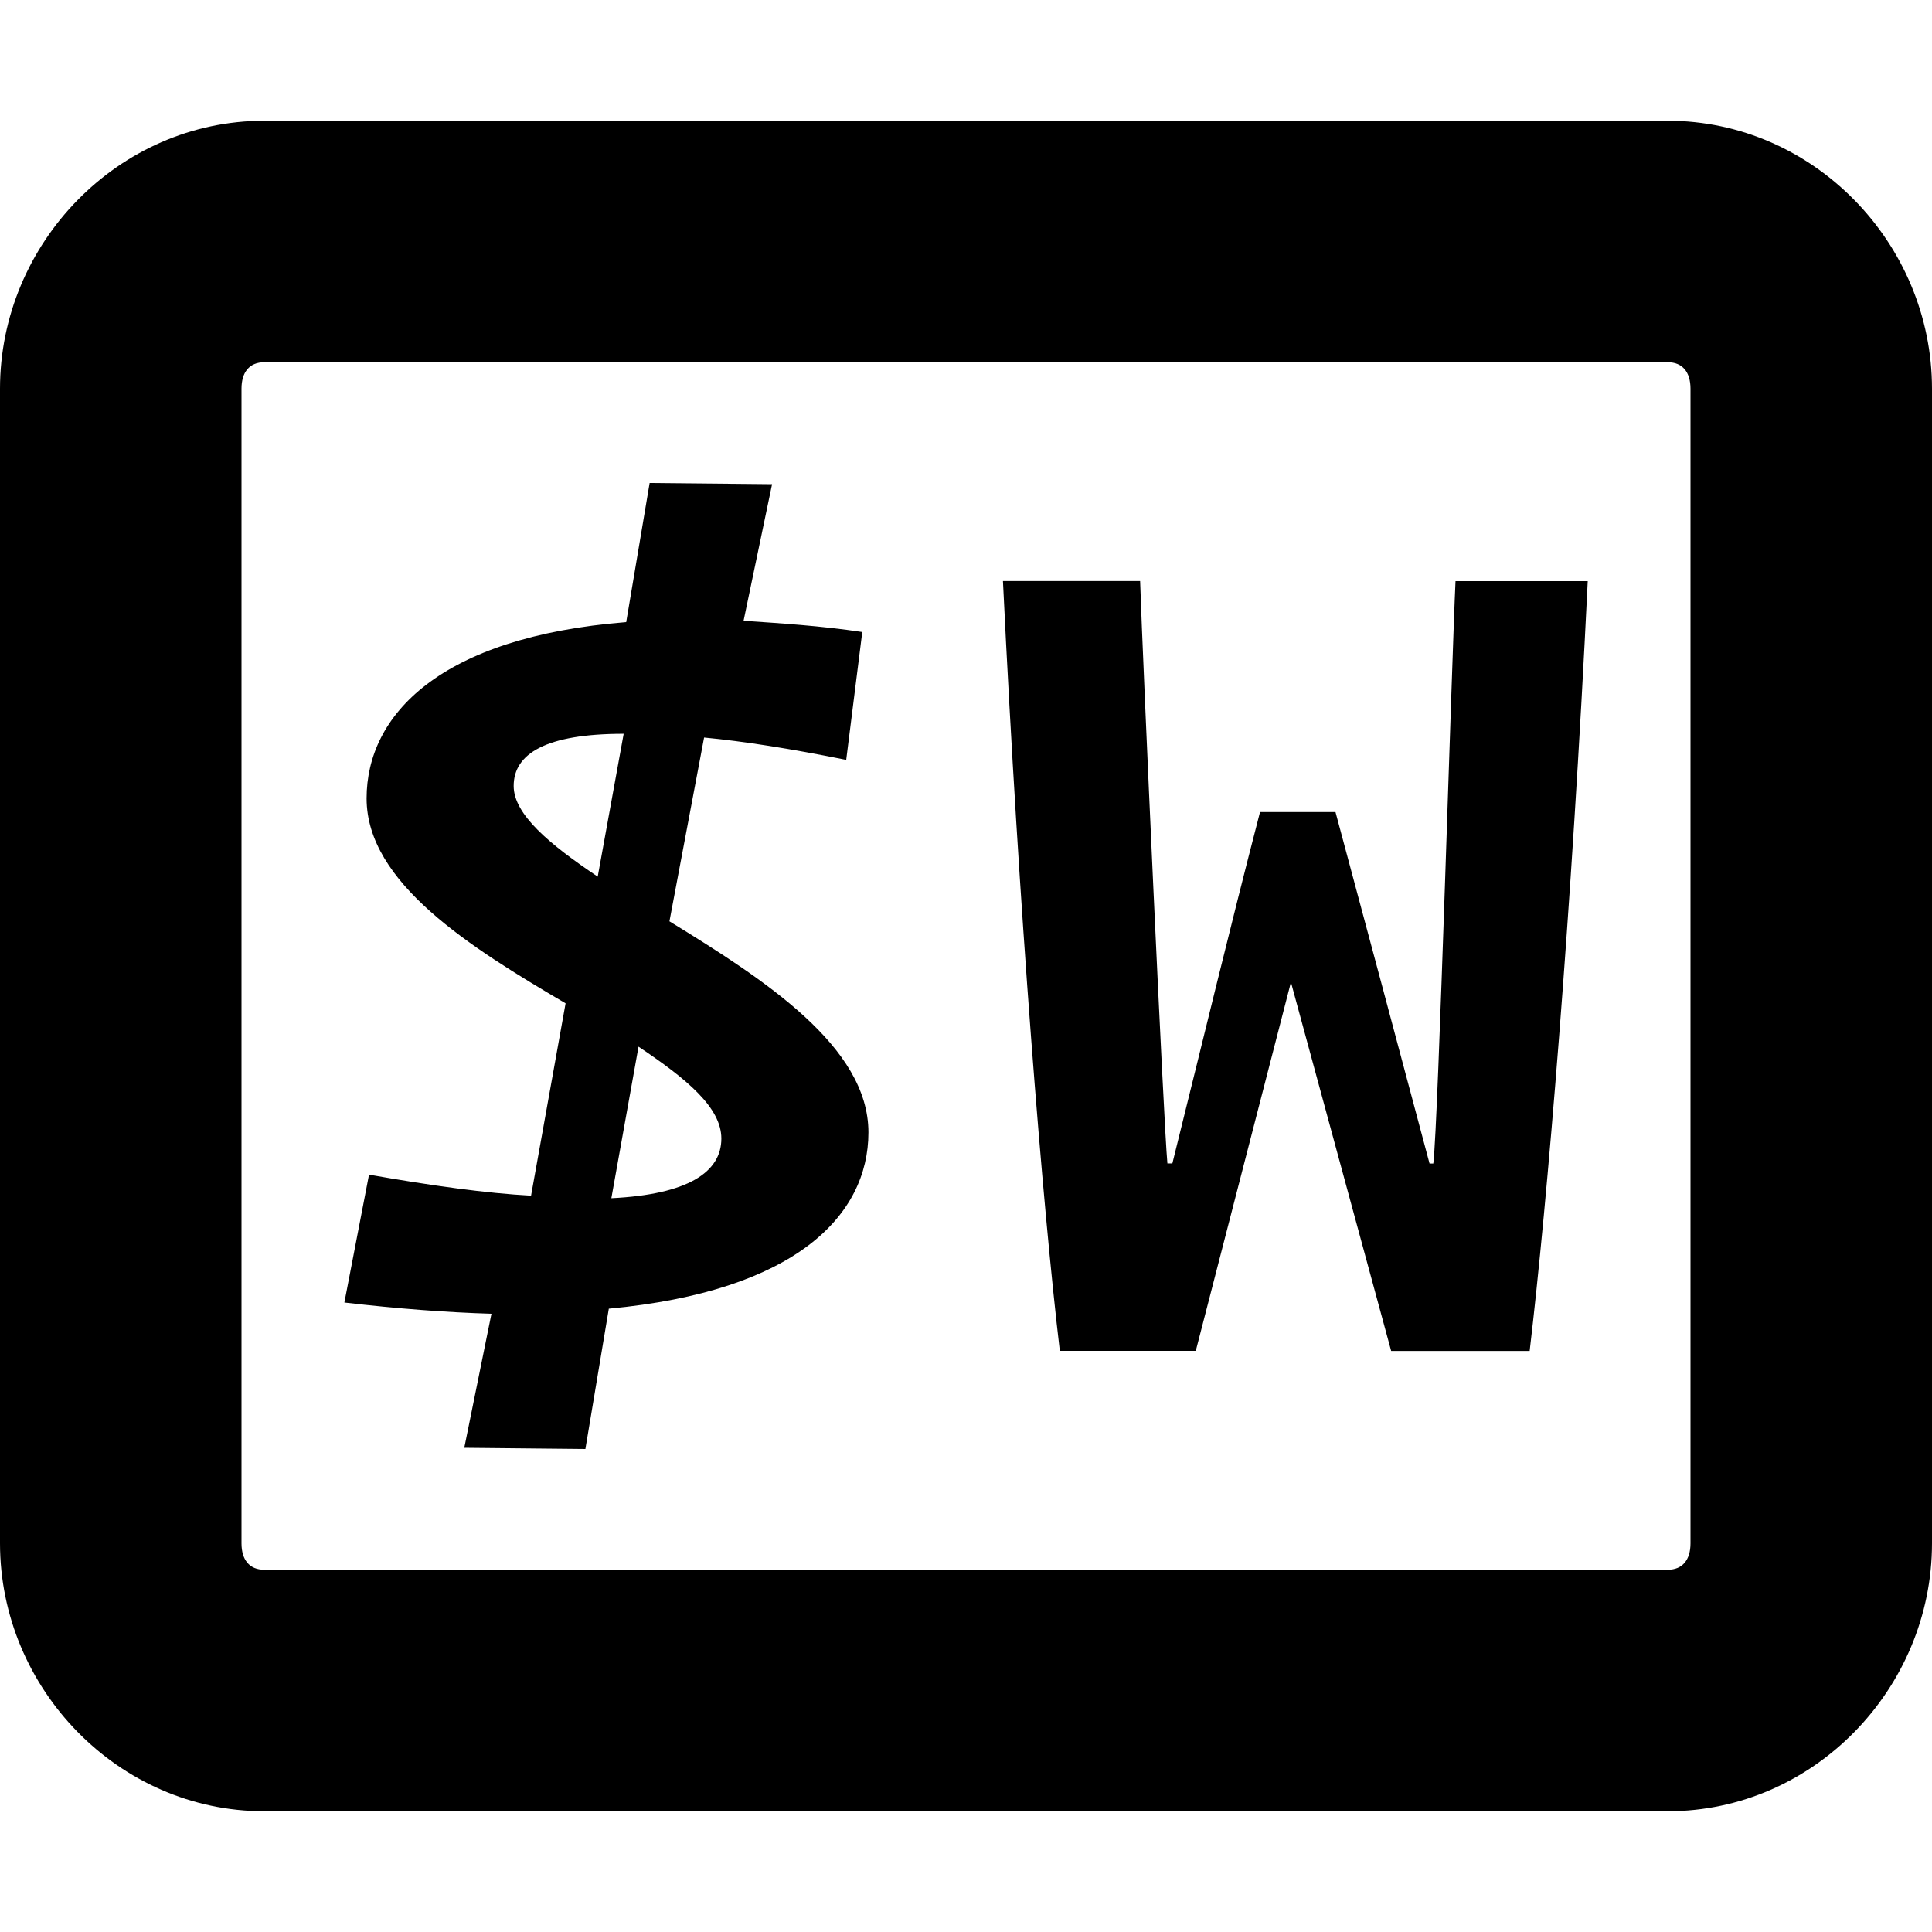 <?xml version="1.0" encoding="UTF-8" standalone="no"?>
<svg
   height="16px"
   viewBox="0 0 16 16"
   width="16px"
   version="1.1"
   id="svg135"
   xml:space="preserve"
   xmlns="http://www.w3.org/2000/svg"
   xmlns:svg="http://www.w3.org/2000/svg"><defs
     id="defs139" /><path
     id="path856"
     style="font-style:normal;font-variant:normal;font-weight:normal;font-stretch:normal;font-size:47.978px;line-height:1.25;font-family:'Operator Mono';-inkscape-font-specification:'Operator Mono';fill:#000000;fill-opacity:1;stroke-width:0.057"
     d="m 11.521,11.188 h 1.147 c 0.143,-1.203 0.348,-3.63 0.481,-6.375 h -1.095 c -0.031,0.648 -0.143,4.504 -0.184,4.823 h -0.031 C 11.562,8.596 11.336,7.753 11.06,6.725 H 10.435 C 10.169,7.753 9.985,8.524 9.709,9.635 H 9.668 C 9.637,9.316 9.463,5.46 9.442,4.812 h -1.136 c 0.133,2.746 0.328,5.172 0.471,6.375 h 1.126 L 10.691,8.134 Z M 4.254,6.509 c 0,-0.267 0.266,-0.432 0.911,-0.432 L 4.95,7.26 C 4.551,6.992 4.254,6.745 4.254,6.509 Z m 1.72,2.92 c 0,0.278 -0.276,0.463 -0.911,0.494 l 0.225,-1.255 c 0.399,0.267 0.686,0.504 0.686,0.761 z M 4.848,12 5.042,10.838 c 1.546,-0.144 2.15,-0.771 2.15,-1.46 0,-0.71 -0.86,-1.265 -1.648,-1.748 L 5.831,6.108 C 6.158,6.139 6.547,6.2 7.008,6.293 L 7.141,5.234 C 6.793,5.182 6.465,5.162 6.158,5.141 L 6.394,4.01 5.38,4 5.186,5.152 C 3.64,5.275 3.036,5.923 3.036,6.612 c 0,0.699 0.86,1.234 1.648,1.697 L 4.398,9.902 C 4.029,9.882 3.579,9.82 3.056,9.728 L 2.852,10.787 c 0.44,0.051 0.85,0.082 1.218,0.093 L 3.845,11.99 Z M 2.188,1 C 0.98,1 0,2.016 0,3.219 v 9.562 C 0,13.984 0.98,15 2.188,15 h 11.625 C 15.02,15 16,13.984 16,12.781 V 3.219 C 16,2.016 15.02,1 13.812,1 Z m 0,2 h 11.625 C 13.934,3 14,3.082 14,3.219 v 9.562 C 14,12.918 13.934,13 13.812,13 H 2.188 C 2.066,13 2,12.918 2,12.781 V 3.219 C 2,3.082 2.066,3 2.188,3 Z m 0,0" /></svg>
